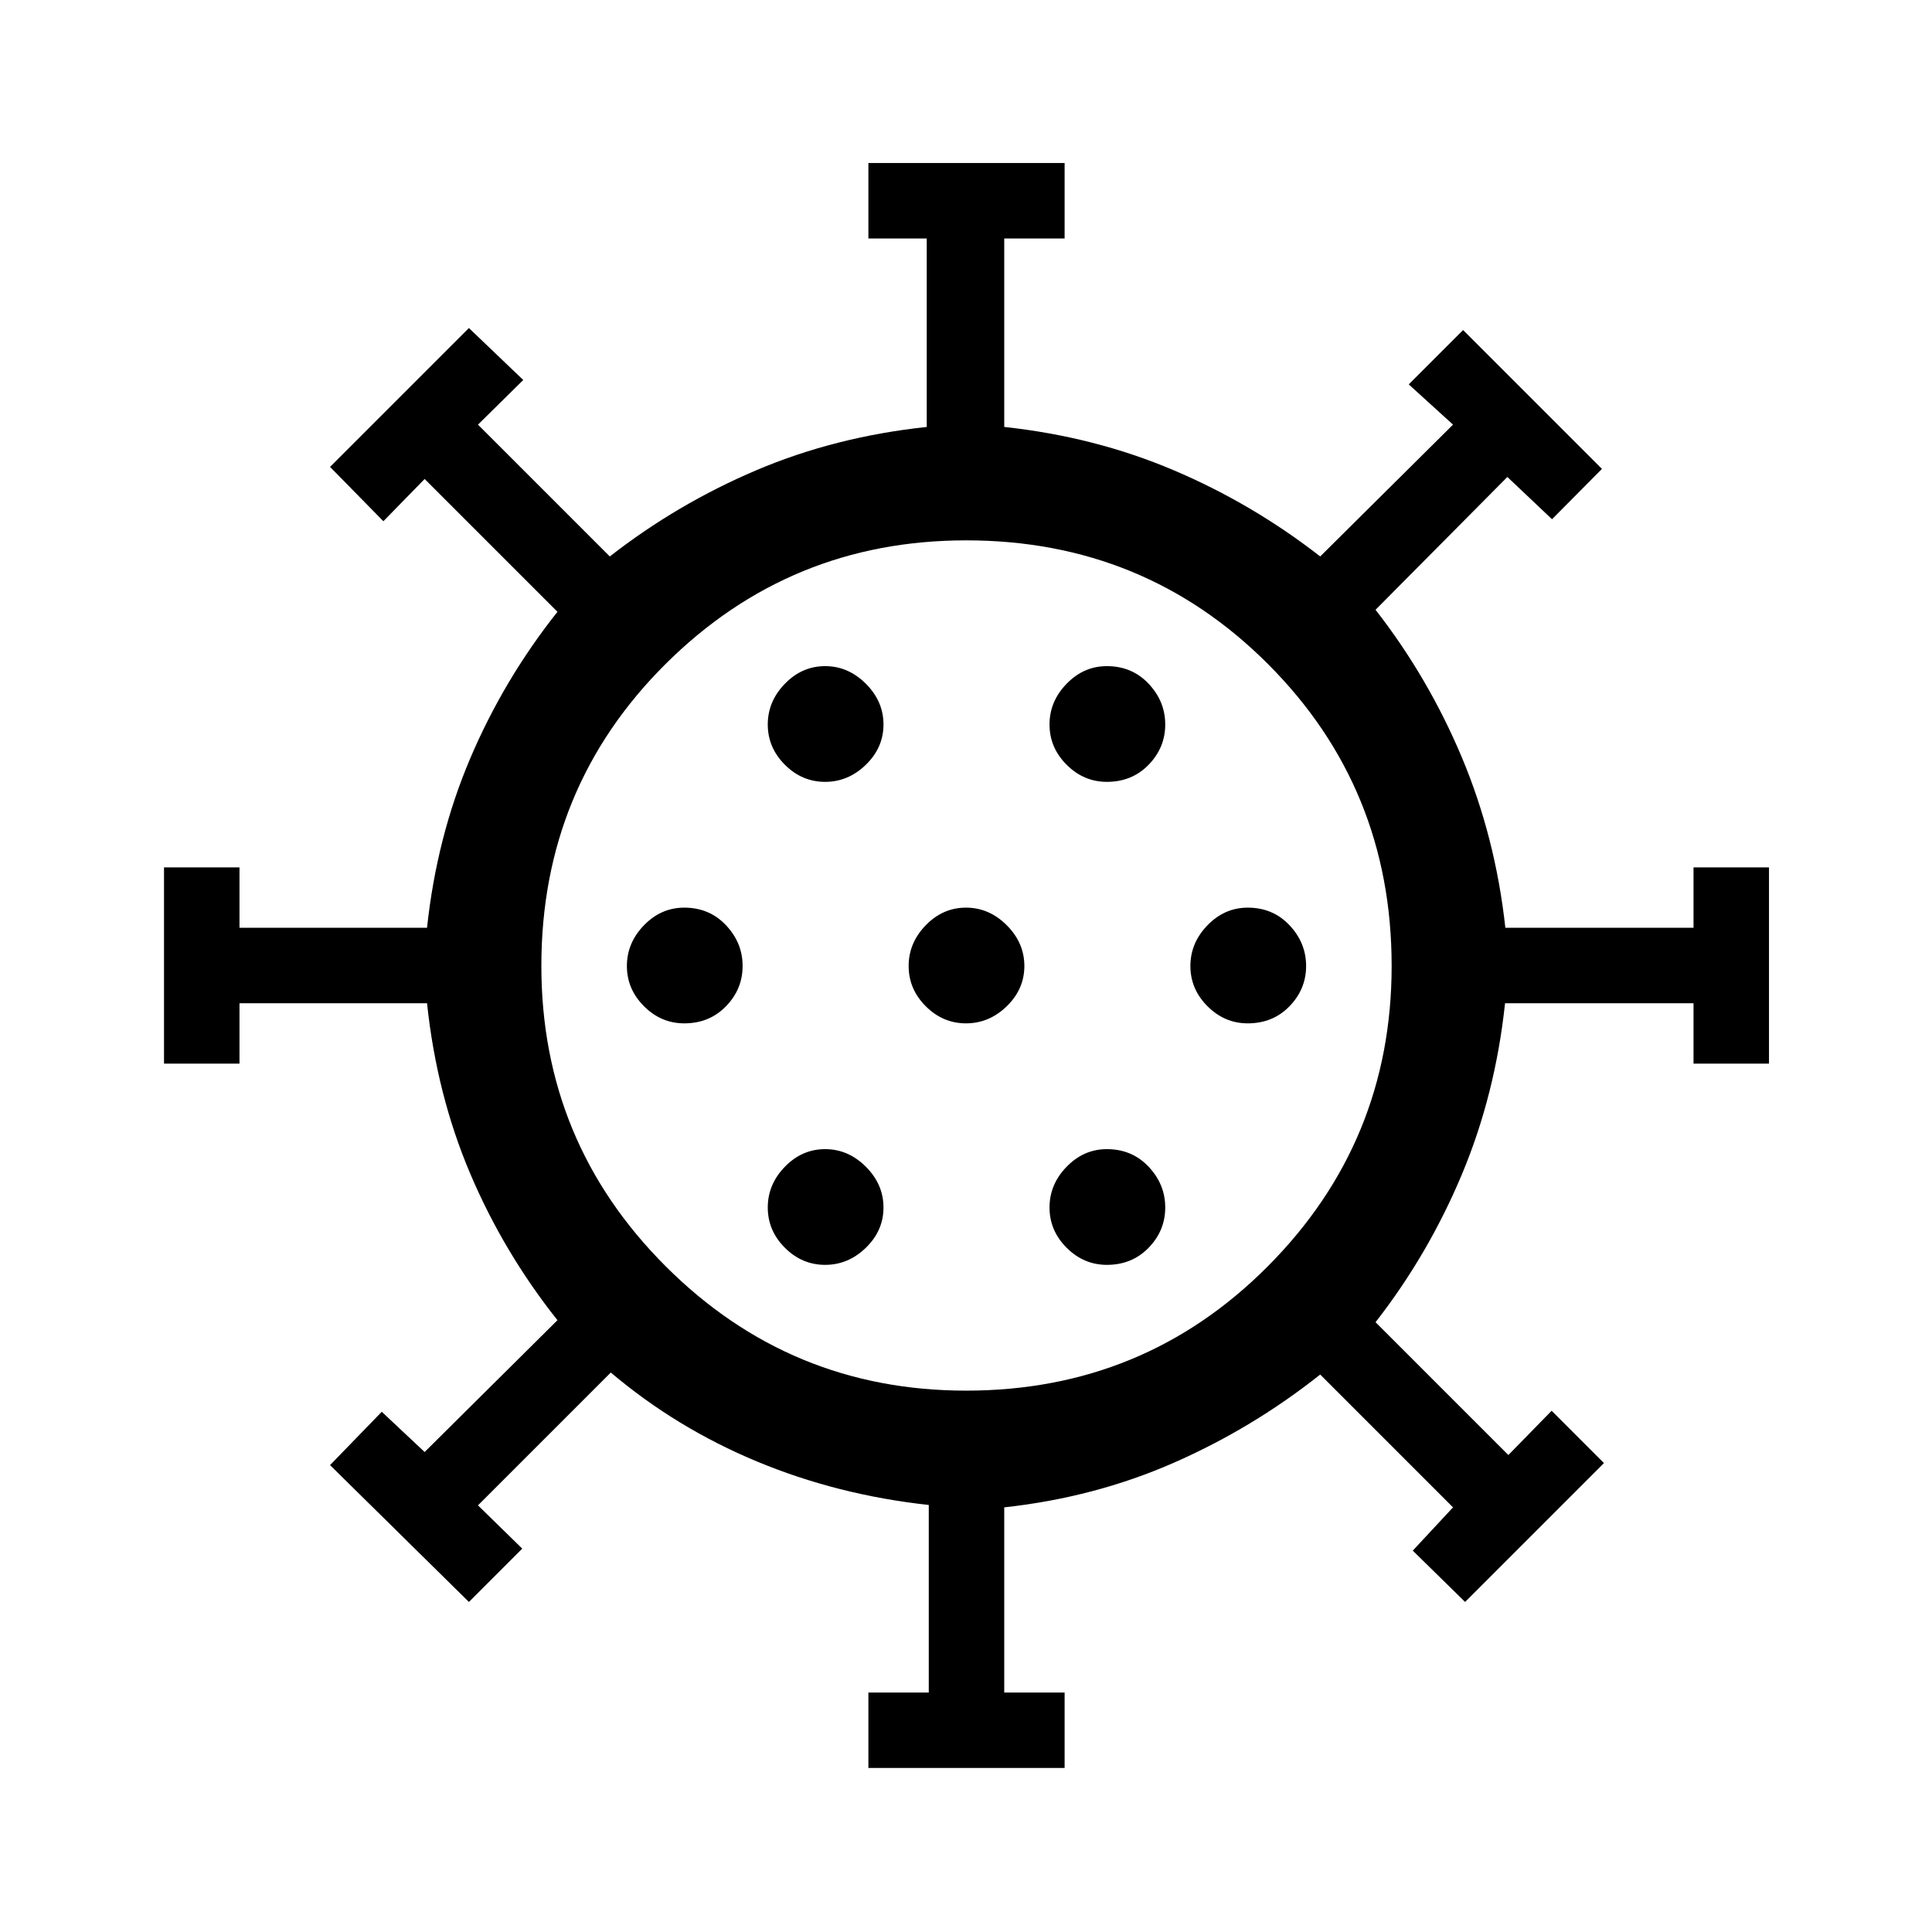 <svg xmlns="http://www.w3.org/2000/svg" height="48" viewBox="0 -960 960 960" width="48"><path d="M431.5-81.5V-119h30v-93.19q-45.36-4.95-85.43-21.63Q336-250.5 303.5-278l-66 66 22 21.5L233-164l-69-68 25.7-26.5 21.3 20 66-65.5q-26.68-33.6-43.34-72.8Q217-416 212.19-461.5H119v30H81.5V-529H119v30h93.19q4.81-45 21.48-84.2Q250.35-622.4 277-656l-66-66-20.5 21-26.5-27 69-69 27 25.82L237.5-749l65.5 65.5q33.6-26.18 72.8-42.84Q415-743 460.5-747.85v-93.65h-29V-879H529v37.5h-30v93.65q45 4.85 84.2 21.51 39.2 16.66 72.8 42.84l66-65.5-22-20 27-27 69 69-24.81 25L749-723l-65.5 66q26.18 33.6 42.88 73.32Q743.07-543.95 748-499h93.5v-30H879v97.5h-37.5v-30h-93.65Q743-416 726.34-376.3q-16.66 39.7-42.84 73.3l66 66 21.5-22 26 26-69 69-26-25.5 20-21.5-66-66q-33.6 26.67-72.83 43.87Q543.95-215.93 499-211v92h30v37.5h-97.5Zm-21.5-250q11.5 0 20.25-8.5t8.75-20q0-11.5-8.75-20.25T410-389q-11.5 0-20 8.75T381.5-360q0 11.5 8.5 20t20 8.5Zm140 0q12.5 0 20.75-8.5t8.25-20q0-11.5-8.25-20.25T550-389q-11.5 0-20 8.75T521.5-360q0 11.5 8.5 20t20 8.5Zm-210-120q12.5 0 20.75-8.5t8.25-20q0-11.5-8.25-20.25T340-509q-11.5 0-20 8.75T311.5-480q0 11.5 8.5 20t20 8.5Zm140 0q11.5 0 20.25-8.5t8.75-20q0-11.5-8.75-20.25T480-509q-11.5 0-20 8.75T451.5-480q0 11.5 8.5 20t20 8.5Zm140 0q12.5 0 20.75-8.5t8.25-20q0-11.5-8.25-20.25T620-509q-11.5 0-20 8.75T591.5-480q0 11.5 8.5 20t20 8.5Zm-210-120q11.5 0 20.25-8.5t8.75-20q0-11.5-8.75-20.25T410-629q-11.5 0-20 8.75T381.5-600q0 11.5 8.5 20t20 8.5Zm140 0q12.5 0 20.75-8.5t8.25-20q0-11.5-8.25-20.25T550-629q-11.5 0-20 8.75T521.5-600q0 11.5 8.5 20t20 8.5ZM480-480Zm.06 211q88.44 0 149.94-61.81t61.5-149.25q0-88.44-61.41-149.94-61.42-61.5-150-61.5-87.59 0-149.34 61.41-61.75 61.42-61.75 150 0 87.59 61.81 149.34T480.06-269Z"/></svg>